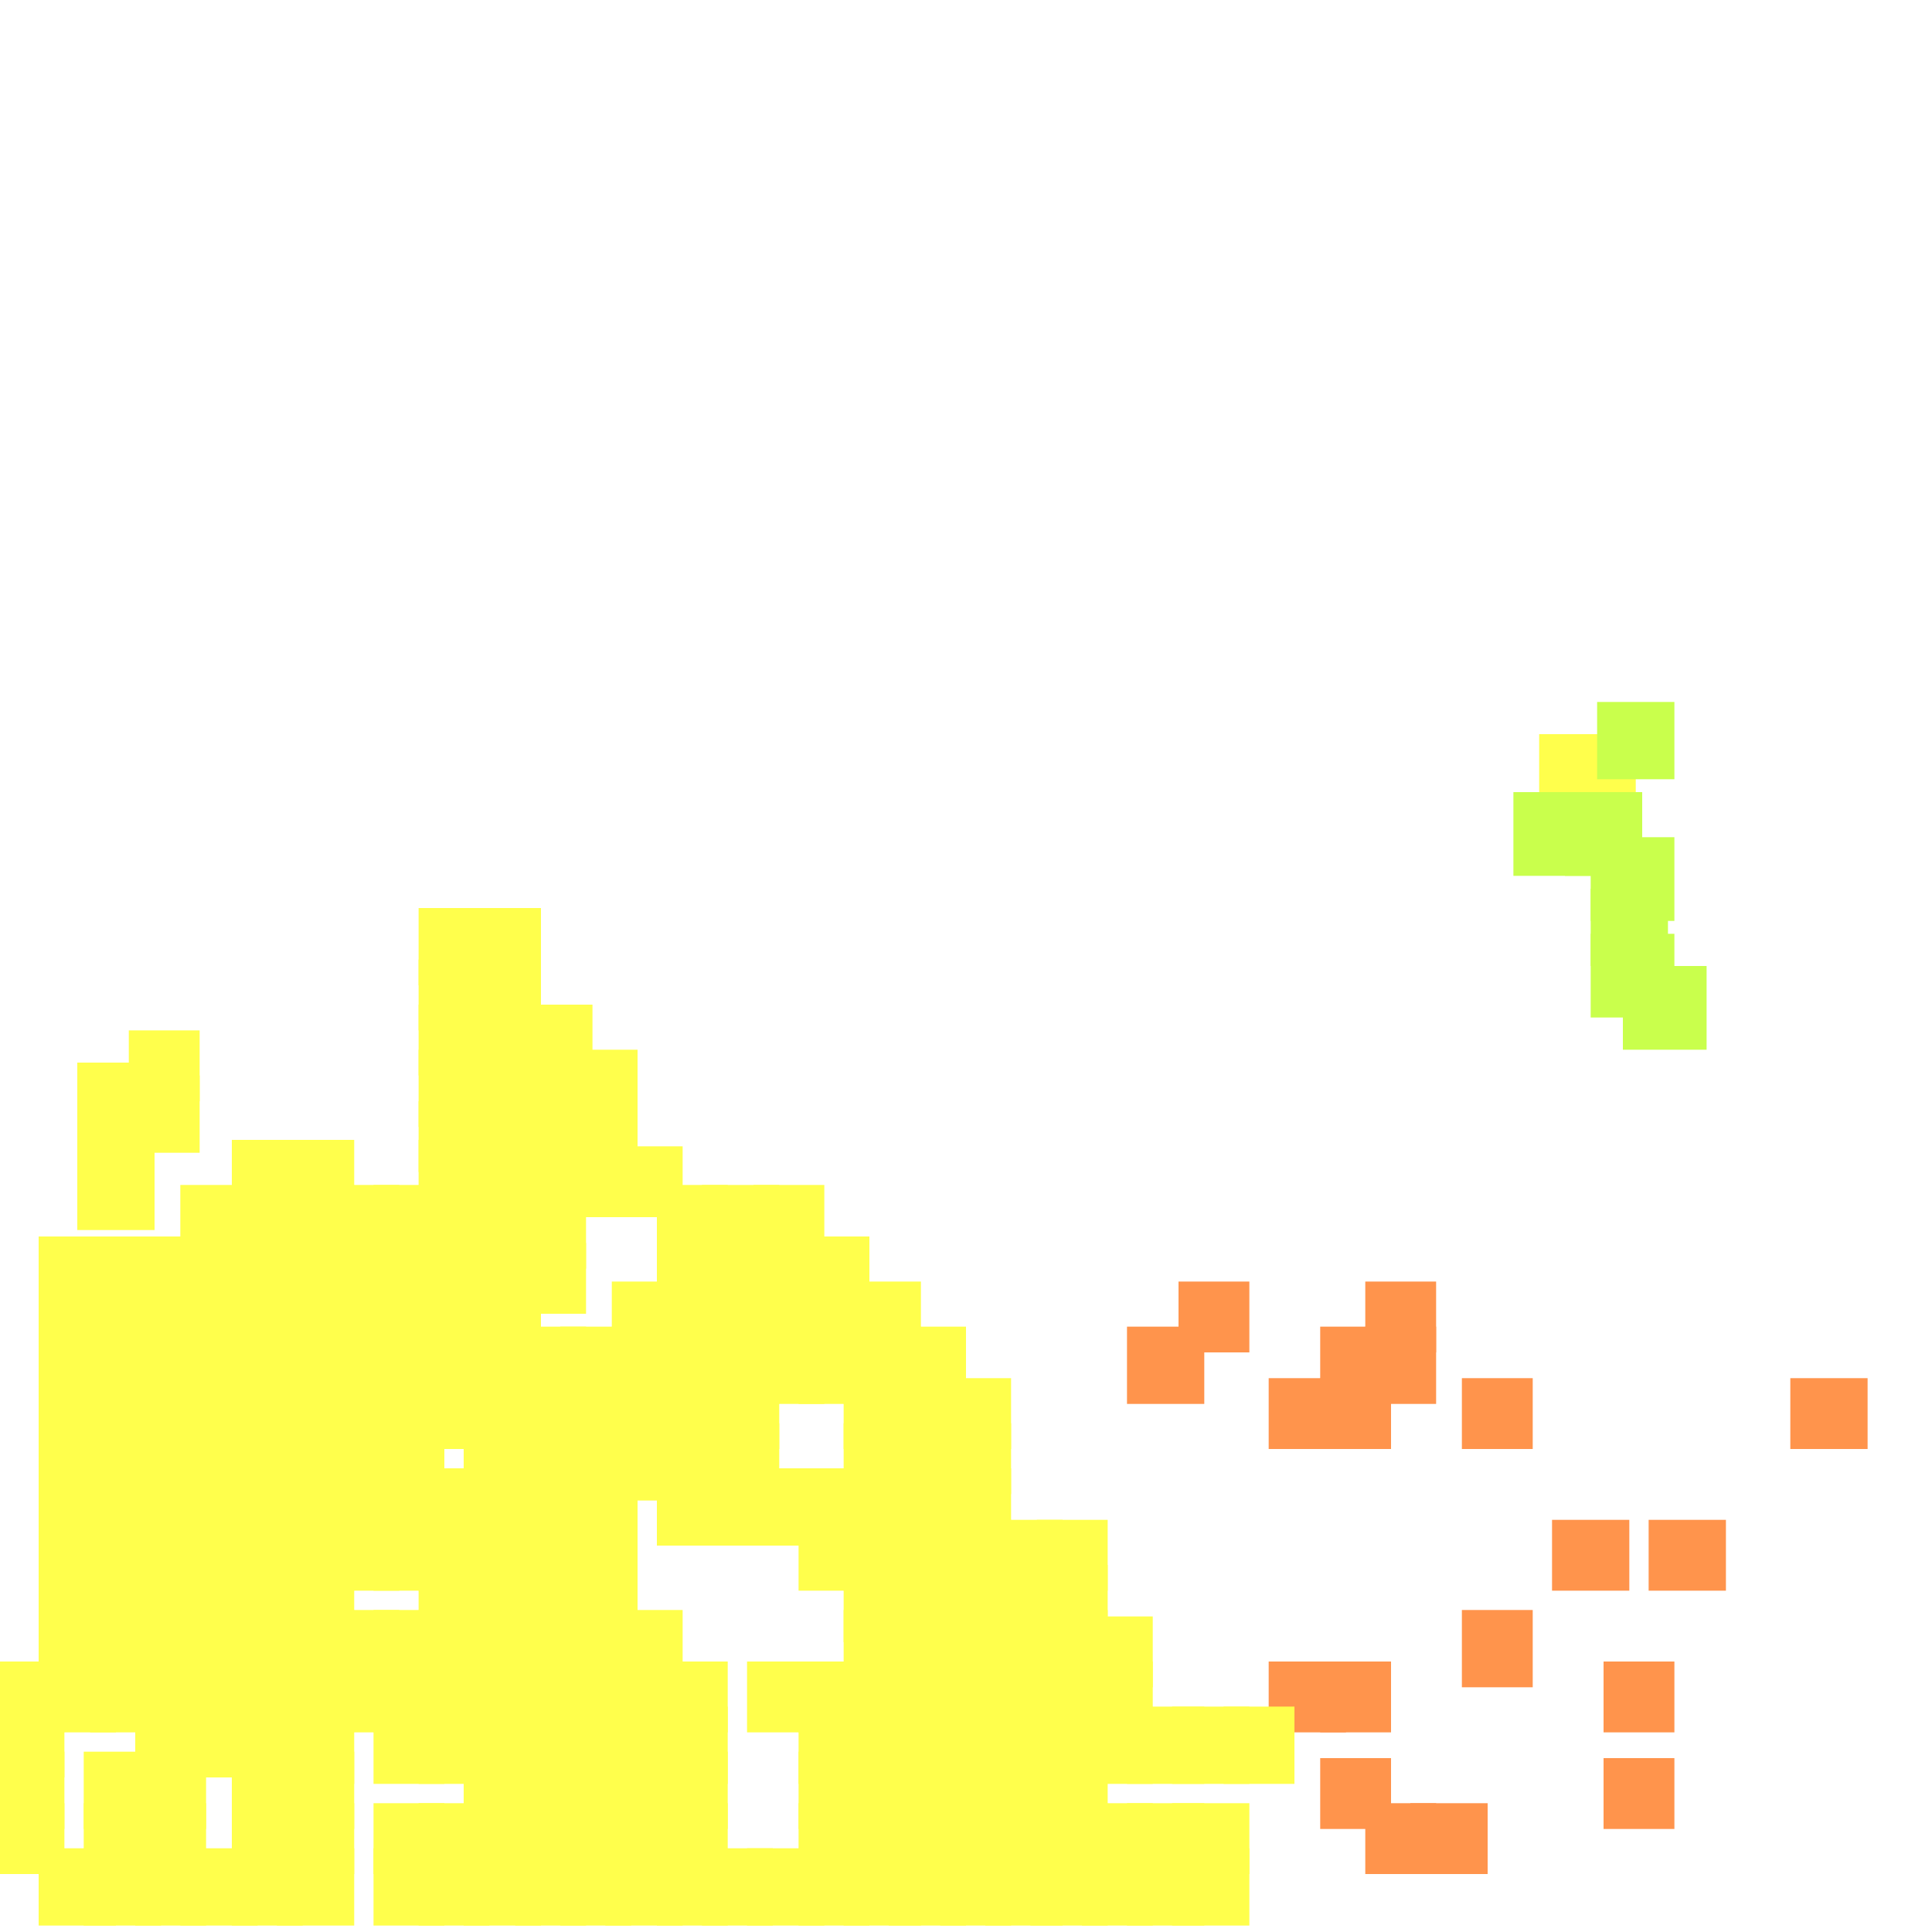 <svg xmlns="http://www.w3.org/2000/svg" width="300" height="300" viewBox="0 0 300 300" class="creatureMap" style="position:absolute;">
<defs>
  <filter id="blur" x="-30%" y="-30%" width="160%" height="160%">
    <feGaussianBlur stdDeviation="3" />
</filter>
<pattern id="pattern-untameable" width="10" height="10" patternTransform="rotate(135)" patternUnits="userSpaceOnUse">
<rect width="4" height="10" fill="black"></rect>
</pattern><filter id="groupStroke"><feFlood result="outsideColor" flood-color="black"/><feMorphology in="SourceAlpha" operator="dilate" radius="2"/><feComposite result="strokeoutline1" in="outsideColor" operator="in"/><feComposite result="strokeoutline2" in="strokeoutline1" in2="SourceAlpha" operator="out"/><feGaussianBlur in="strokeoutline2" result="strokeblur" stdDeviation="1"/></filter><style>.spawningMap-very-common { fill: #0F0;}.spawningMap-common { fill: #B2FF00;}.spawningMap-uncommon { fill: #FF0;}.spawningMap-very-uncommon { fill: #FC0;}.spawningMap-rare { fill: #F60;}.spawningMap-very-rare { fill: #F00; }.spawning-map-point {stroke:black; stroke-width:1;}</style></defs>
<g filter="url(#blur)" opacity="0.7"><g class="spawningMap-rare"><rect x="241" y="236" width="12" height="11" /><rect x="227" y="250" width="11" height="12" /><rect x="227" y="214" width="11" height="11" /><rect x="205" y="214" width="11" height="11" /><rect x="197" y="214" width="12" height="11" /><rect x="212" y="206" width="11" height="12" /><rect x="205" y="206" width="11" height="12" /><rect x="175" y="206" width="12" height="12" /><rect x="249" y="258" width="11" height="11" /><rect x="205" y="258" width="11" height="11" /><rect x="197" y="258" width="12" height="11" /><rect x="249" y="273" width="11" height="11" /><rect x="205" y="273" width="11" height="11" /><rect x="278" y="214" width="12" height="11" /><rect x="256" y="236" width="12" height="11" /><rect x="212" y="199" width="11" height="11" /><rect x="183" y="199" width="11" height="11" /><rect x="219" y="280" width="12" height="11" /><rect x="212" y="280" width="11" height="11" /></g><g class="spawningMap-uncommon"><rect x="131" y="199" width="12" height="12" /><rect x="131" y="206" width="12" height="12" /><rect x="109" y="221" width="12" height="12" /><rect x="102" y="214" width="11" height="11" /><rect x="102" y="221" width="11" height="12" /><rect x="87" y="221" width="12" height="12" /><rect x="139" y="214" width="11" height="11" /><rect x="131" y="228" width="12" height="12" /><rect x="146" y="228" width="11" height="12" /><rect x="138" y="228" width="12" height="12" /><rect x="124" y="228" width="11" height="12" /><rect x="117" y="184" width="11" height="12" /><rect x="139" y="206" width="11" height="12" /><rect x="95" y="221" width="11" height="12" /><rect x="124" y="236" width="11" height="11" /><rect x="80" y="193" width="11" height="11" /><rect x="80" y="185" width="11" height="12" /><rect x="95" y="178" width="11" height="11" /><rect x="80" y="178" width="11" height="11" /><rect x="80" y="206" width="11" height="12" /><rect x="109" y="206" width="12" height="12" /><rect x="102" y="206" width="11" height="12" /><rect x="102" y="199" width="11" height="12" /><rect x="95" y="199" width="11" height="12" /><rect x="117" y="206" width="11" height="12" /><rect x="131" y="214" width="12" height="11" /><rect x="117" y="199" width="11" height="12" /><rect x="124" y="199" width="11" height="12" /><rect x="117" y="192" width="11" height="11" /><rect x="124" y="192" width="11" height="11" /><rect x="131" y="221" width="12" height="12" /><rect x="109" y="214" width="12" height="11" /><rect x="80" y="214" width="11" height="11" /><rect x="80" y="221" width="11" height="12" /><rect x="138" y="236" width="12" height="11" /><rect x="58" y="250" width="11" height="12" /><rect x="50" y="250" width="12" height="12" /><rect x="43" y="221" width="12" height="12" /><rect x="50" y="236" width="12" height="11" /><rect x="116" y="228" width="12" height="12" /><rect x="80" y="163" width="11" height="12" /><rect x="73" y="163" width="11" height="12" /><rect x="65" y="163" width="12" height="12" /><rect x="65" y="214" width="12" height="11" /><rect x="58" y="214" width="11" height="11" /><rect x="50" y="214" width="12" height="11" /><rect x="43" y="214" width="12" height="11" /><rect x="65" y="206" width="12" height="12" /><rect x="58" y="206" width="11" height="12" /><rect x="50" y="206" width="12" height="12" /><rect x="43" y="206" width="12" height="12" /><rect x="131" y="236" width="12" height="11" /><rect x="138" y="243" width="12" height="12" /><rect x="131" y="243" width="12" height="12" /><rect x="138" y="250" width="12" height="12" /><rect x="131" y="250" width="12" height="12" /><rect x="73" y="206" width="11" height="12" /><rect x="58" y="199" width="11" height="12" /><rect x="72" y="228" width="12" height="12" /><rect x="72" y="236" width="12" height="11" /><rect x="72" y="214" width="12" height="11" /><rect x="72" y="221" width="12" height="12" /><rect x="65" y="228" width="12" height="12" /><rect x="65" y="236" width="12" height="11" /><rect x="58" y="236" width="11" height="11" /><rect x="58" y="221" width="11" height="12" /><rect x="50" y="221" width="12" height="12" /><rect x="58" y="228" width="11" height="12" /><rect x="80" y="228" width="11" height="12" /><rect x="80" y="236" width="11" height="11" /><rect x="87" y="228" width="12" height="12" /><rect x="87" y="236" width="12" height="11" /><rect x="94" y="250" width="12" height="12" /><rect x="50" y="199" width="12" height="12" /><rect x="43" y="199" width="12" height="12" /><rect x="87" y="243" width="12" height="12" /><rect x="87" y="250" width="12" height="12" /><rect x="58" y="192" width="11" height="11" /><rect x="80" y="243" width="11" height="12" /><rect x="80" y="250" width="11" height="12" /><rect x="50" y="192" width="12" height="11" /><rect x="43" y="192" width="12" height="11" /><rect x="102" y="258" width="11" height="11" /><rect x="94" y="258" width="12" height="11" /><rect x="43" y="228" width="12" height="12" /><rect x="43" y="236" width="12" height="11" /><rect x="87" y="258" width="12" height="11" /><rect x="80" y="258" width="11" height="11" /><rect x="72" y="258" width="12" height="11" /><rect x="65" y="258" width="12" height="11" /><rect x="87" y="178" width="12" height="11" /><rect x="43" y="243" width="12" height="11" /><rect x="87" y="171" width="12" height="11" /><rect x="87" y="206" width="12" height="12" /><rect x="109" y="184" width="12" height="12" /><rect x="95" y="206" width="11" height="12" /><rect x="95" y="214" width="11" height="11" /><rect x="87" y="214" width="12" height="11" /><rect x="73" y="156" width="11" height="11" /><rect x="43" y="250" width="12" height="12" /><rect x="43" y="257" width="12" height="12" /><rect x="36" y="228" width="11" height="12" /><rect x="80" y="156" width="12" height="11" /><rect x="36" y="236" width="11" height="11" /><rect x="36" y="243" width="11" height="11" /><rect x="36" y="250" width="11" height="12" /><rect x="65" y="141" width="12" height="12" /><rect x="65" y="149" width="12" height="11" /><rect x="36" y="257" width="11" height="12" /><rect x="28" y="228" width="12" height="12" /><rect x="28" y="236" width="12" height="11" /><rect x="28" y="243" width="12" height="11" /><rect x="28" y="250" width="12" height="12" /><rect x="21" y="228" width="11" height="12" /><rect x="21" y="236" width="11" height="11" /><rect x="21" y="243" width="11" height="11" /><rect x="21" y="250" width="11" height="12" /><rect x="14" y="228" width="11" height="12" /><rect x="14" y="236" width="11" height="11" /><rect x="14" y="243" width="11" height="11" /><rect x="14" y="250" width="11" height="12" /><rect x="14" y="257" width="11" height="12" /><rect x="6" y="228" width="12" height="12" /><rect x="6" y="236" width="12" height="11" /><rect x="6" y="243" width="12" height="11" /><rect x="6" y="250" width="12" height="12" /><rect x="6" y="257" width="12" height="12" /><rect x="6" y="192" width="12" height="11" /><rect x="6" y="199" width="12" height="12" /><rect x="6" y="206" width="12" height="12" /><rect x="6" y="214" width="12" height="11" /><rect x="6" y="221" width="12" height="11" /><rect x="14" y="192" width="11" height="11" /><rect x="14" y="199" width="11" height="12" /><rect x="14" y="206" width="11" height="12" /><rect x="14" y="214" width="11" height="11" /><rect x="14" y="221" width="11" height="11" /><rect x="21" y="192" width="11" height="11" /><rect x="21" y="199" width="11" height="12" /><rect x="21" y="206" width="11" height="12" /><rect x="21" y="214" width="11" height="11" /><rect x="21" y="221" width="11" height="11" /><rect x="28" y="192" width="12" height="11" /><rect x="28" y="199" width="12" height="12" /><rect x="28" y="206" width="12" height="12" /><rect x="28" y="214" width="12" height="11" /><rect x="28" y="221" width="12" height="11" /><rect x="65" y="199" width="12" height="12" /><rect x="65" y="192" width="12" height="11" /><rect x="65" y="184" width="12" height="12" /><rect x="58" y="184" width="11" height="12" /><rect x="146" y="236" width="11" height="11" /><rect x="146" y="243" width="11" height="12" /><rect x="146" y="250" width="11" height="12" /><rect x="146" y="258" width="11" height="11" /><rect x="138" y="265" width="12" height="12" /><rect x="138" y="272" width="12" height="12" /><rect x="138" y="280" width="12" height="11" /><rect x="138" y="287" width="12" height="12" /><rect x="131" y="265" width="12" height="12" /><rect x="131" y="272" width="12" height="12" /><rect x="131" y="280" width="12" height="11" /><rect x="124" y="265" width="11" height="12" /><rect x="124" y="272" width="11" height="12" /><rect x="124" y="280" width="11" height="11" /><rect x="102" y="265" width="11" height="12" /><rect x="102" y="272" width="11" height="12" /><rect x="102" y="280" width="11" height="11" /><rect x="102" y="287" width="11" height="12" /><rect x="94" y="265" width="12" height="12" /><rect x="94" y="272" width="12" height="12" /><rect x="94" y="280" width="12" height="11" /><rect x="94" y="287" width="12" height="12" /><rect x="87" y="265" width="12" height="12" /><rect x="87" y="272" width="11" height="12" /><rect x="87" y="280" width="12" height="11" /><rect x="87" y="287" width="11" height="12" /><rect x="28" y="184" width="12" height="12" /><rect x="12" y="180" width="12" height="11" /><rect x="80" y="265" width="11" height="12" /><rect x="80" y="272" width="11" height="12" /><rect x="80" y="280" width="11" height="11" /><rect x="80" y="287" width="11" height="12" /><rect x="72" y="265" width="12" height="12" /><rect x="72" y="272" width="12" height="12" /><rect x="72" y="280" width="12" height="11" /><rect x="72" y="287" width="12" height="12" /><rect x="28" y="257" width="12" height="12" /><rect x="21" y="257" width="11" height="12" /><rect x="28" y="265" width="12" height="11" /><rect x="21" y="265" width="11" height="11" /><rect x="28" y="287" width="12" height="12" /><rect x="21" y="287" width="11" height="12" /><rect x="13" y="287" width="12" height="12" /><rect x="6" y="287" width="12" height="12" /><rect x="21" y="280" width="11" height="11" /><rect x="13" y="280" width="12" height="11" /><rect x="21" y="272" width="11" height="12" /><rect x="13" y="272" width="12" height="12" /><rect x="36" y="184" width="11" height="12" /><rect x="12" y="173" width="12" height="11" /><rect x="43" y="177" width="12" height="12" /><rect x="36" y="177" width="11" height="12" /><rect x="65" y="265" width="11" height="12" /><rect x="58" y="265" width="11" height="12" /><rect x="65" y="287" width="11" height="12" /><rect x="58" y="287" width="11" height="12" /><rect x="146" y="265" width="11" height="12" /><rect x="146" y="272" width="11" height="12" /><rect x="146" y="280" width="11" height="11" /><rect x="146" y="287" width="11" height="12" /><rect x="153" y="265" width="12" height="12" /><rect x="153" y="272" width="12" height="12" /><rect x="153" y="280" width="12" height="11" /><rect x="153" y="287" width="12" height="12" /><rect x="161" y="265" width="11" height="12" /><rect x="160" y="272" width="12" height="12" /><rect x="161" y="280" width="11" height="11" /><rect x="160" y="287" width="12" height="12" /><rect x="161" y="236" width="11" height="11" /><rect x="160" y="243" width="12" height="12" /><rect x="161" y="250" width="11" height="12" /><rect x="160" y="258" width="12" height="11" /><rect x="153" y="236" width="12" height="11" /><rect x="153" y="243" width="12" height="12" /><rect x="153" y="250" width="12" height="12" /><rect x="153" y="258" width="12" height="11" /><rect x="12" y="165" width="12" height="12" /><rect x="168" y="280" width="11" height="11" /><rect x="168" y="287" width="11" height="12" /><rect x="175" y="287" width="12" height="12" /><rect x="175" y="280" width="12" height="11" /><rect x="182" y="280" width="12" height="11" /><rect x="182" y="265" width="12" height="12" /><rect x="131" y="287" width="12" height="12" /><rect x="124" y="287" width="11" height="12" /><rect x="72" y="243" width="12" height="12" /><rect x="72" y="250" width="12" height="12" /><rect x="58" y="258" width="11" height="11" /><rect x="50" y="258" width="12" height="11" /><rect x="73" y="141" width="11" height="12" /><rect x="73" y="149" width="11" height="11" /><rect x="65" y="156" width="12" height="11" /><rect x="80" y="171" width="11" height="11" /><rect x="73" y="171" width="11" height="11" /><rect x="65" y="171" width="12" height="11" /><rect x="109" y="199" width="12" height="12" /><rect x="50" y="184" width="12" height="12" /><rect x="43" y="184" width="12" height="12" /><rect x="109" y="192" width="12" height="11" /><rect x="36" y="192" width="11" height="11" /><rect x="102" y="192" width="11" height="11" /><rect x="36" y="199" width="11" height="12" /><rect x="36" y="206" width="11" height="12" /><rect x="36" y="214" width="11" height="11" /><rect x="36" y="221" width="11" height="11" /><rect x="73" y="192" width="11" height="12" /><rect x="73" y="185" width="11" height="11" /><rect x="73" y="178" width="11" height="11" /><rect x="65" y="177" width="12" height="12" /><rect x="124" y="206" width="11" height="12" /><rect x="43" y="265" width="12" height="12" /><rect x="43" y="272" width="12" height="12" /><rect x="43" y="280" width="12" height="11" /><rect x="43" y="287" width="12" height="12" /><rect x="36" y="265" width="11" height="12" /><rect x="36" y="272" width="11" height="12" /><rect x="36" y="280" width="11" height="11" /><rect x="36" y="287" width="11" height="12" /><rect x="102" y="184" width="11" height="12" /><rect x="-1" y="258" width="11" height="11" /><rect x="-1" y="265" width="11" height="11" /><rect x="-1" y="272" width="11" height="12" /><rect x="-1" y="280" width="11" height="11" /><rect x="65" y="280" width="11" height="11" /><rect x="58" y="280" width="11" height="11" /><rect x="168" y="251" width="11" height="11" /><rect x="168" y="258" width="11" height="12" /><rect x="168" y="265" width="11" height="12" /><rect x="182" y="287" width="12" height="12" /><rect x="175" y="265" width="12" height="12" /><rect x="190" y="265" width="11" height="12" /><rect x="116" y="287" width="12" height="12" /><rect x="109" y="287" width="11" height="12" /><rect x="20" y="167" width="11" height="12" /><rect x="20" y="160" width="11" height="11" /><rect x="146" y="214" width="11" height="11" /><rect x="146" y="221" width="11" height="11" /><rect x="87" y="163" width="12" height="12" /><rect x="65" y="243" width="12" height="11" /><rect x="65" y="250" width="12" height="12" /><rect x="73" y="199" width="11" height="12" /><rect x="50" y="228" width="12" height="12" /><rect x="109" y="228" width="12" height="12" /><rect x="102" y="228" width="11" height="12" /><rect x="138" y="221" width="12" height="12" /><rect x="138" y="258" width="12" height="11" /><rect x="131" y="258" width="12" height="11" /><rect x="124" y="258" width="11" height="11" /><rect x="116" y="258" width="12" height="11" /><rect x="239" y="114" width="15" height="14" /></g><g class="spawningMap-common"><rect x="252" y="150" width="13" height="13" /><rect x="247" y="145" width="13" height="13" /><rect x="247" y="138" width="12" height="12" /><rect x="243" y="123" width="12" height="13" /><rect x="235" y="123" width="13" height="13" /><rect x="247" y="130" width="13" height="13" /><rect x="248" y="109" width="12" height="12" /></g></g>
</svg>